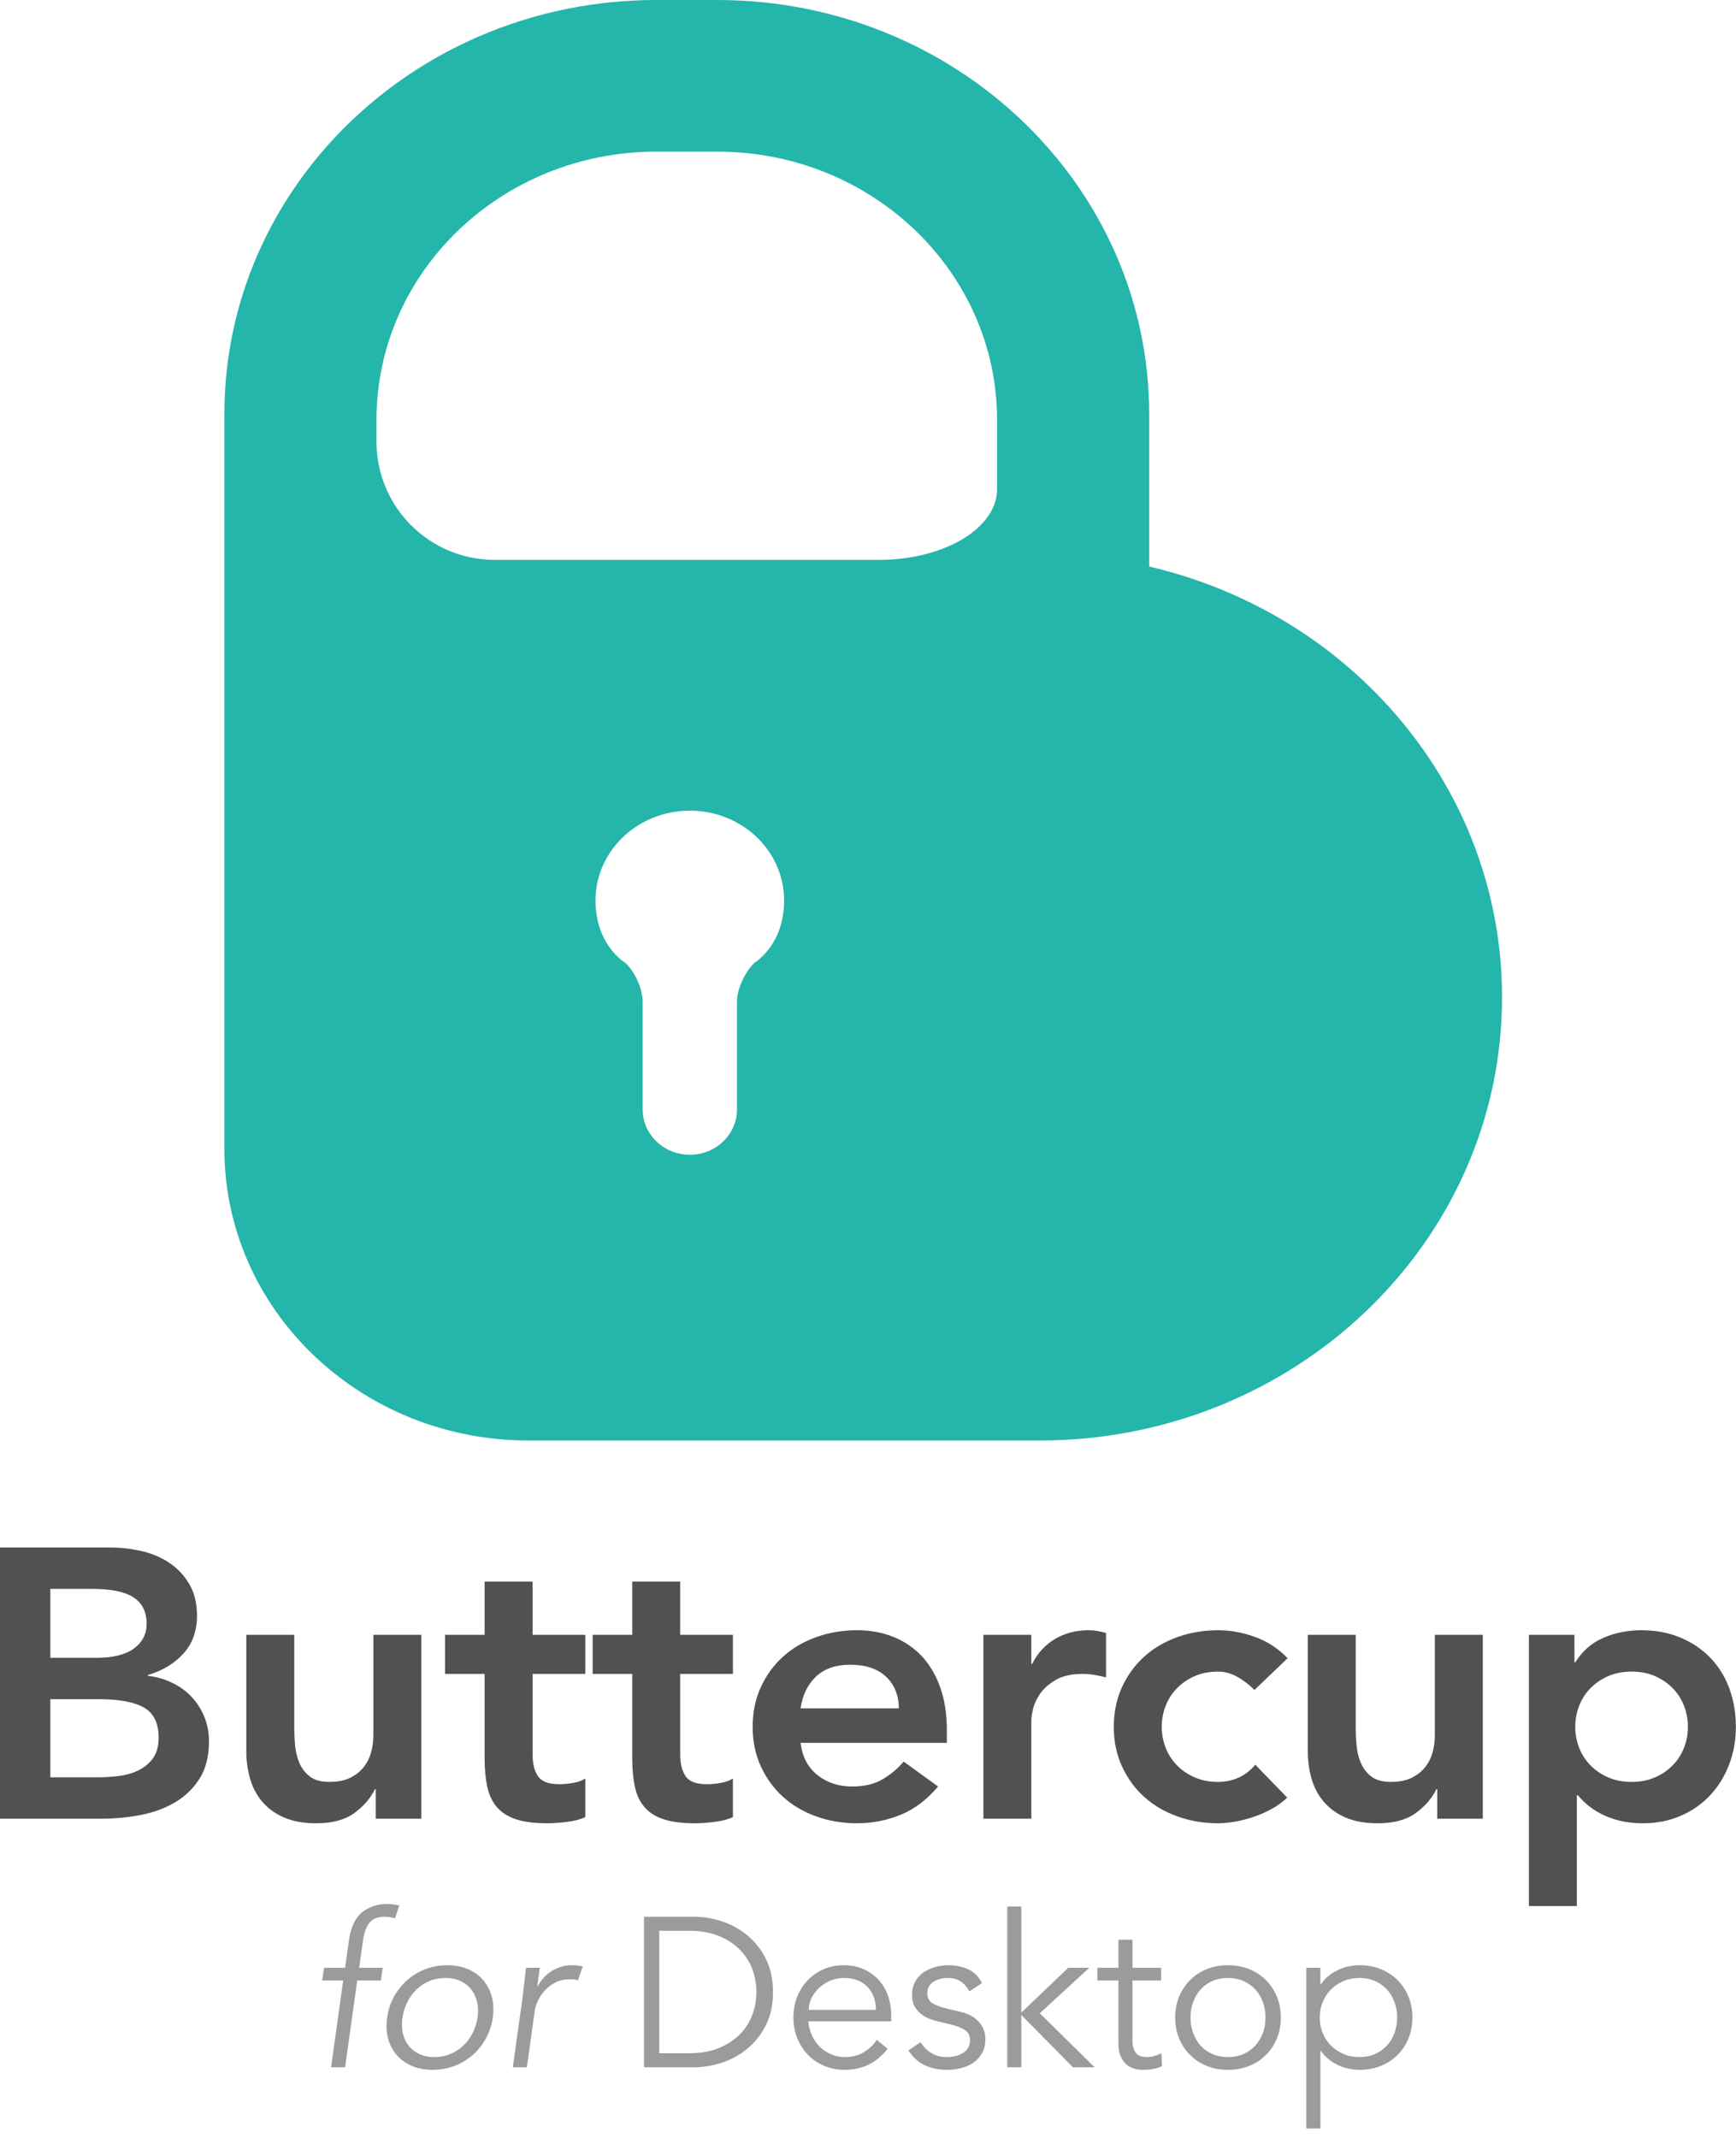 <?xml version="1.0" encoding="UTF-8"?>
<svg width="147px" height="181px" viewBox="0 0 147 181" version="1.1" xmlns="http://www.w3.org/2000/svg" xmlns:xlink="http://www.w3.org/1999/xlink">
    <!-- Generator: Sketch 41.2 (35397) - http://www.bohemiancoding.com/sketch -->
    <title>Badge</title>
    <desc>Created with Sketch.</desc>
    <defs></defs>
    <g id="Page-1" stroke="none" stroke-width="1" fill="none" fill-rule="evenodd">
        <g id="Badge-&amp;-Simple-Logo" transform="translate(-70, -277)">
            <g id="Badge" transform="translate(70, 277)">
                <g id="Group-2">
                    <path d="M127.189,84.422 C127.189,105.144 109.656,121.943 88.035,121.943 L44.759,121.943 C30.533,121.943 19,110.89 19,97.254 L19,35.052 C19,15.693 35.38,0 55.575,0 L60.734,0 C80.933,0 97.308,15.689 97.308,35.052 L97.308,47.959 C114.457,51.949 127.189,66.757 127.189,84.422 Z M41.887,47.395 C36.36,47.395 31.88,42.915 31.88,37.397 L31.88,35.546 C31.88,23.005 42.492,12.836 55.575,12.836 L60.734,12.836 C73.822,12.836 84.429,23.001 84.429,35.546 L84.429,41.41 C84.429,41.759 84.429,41.41 84.429,41.41 C84.429,44.715 79.948,47.395 74.421,47.395 L41.887,47.395 Z M66.397,76.222 C66.397,72.026 62.822,68.624 58.412,68.624 C54.002,68.624 50.426,72.026 50.426,76.222 C50.426,80.022 52.921,81.487 52.921,81.487 C53.748,82.214 54.419,83.695 54.419,84.805 L54.419,93.924 C54.419,96.035 56.207,97.752 58.412,97.752 C60.612,97.752 62.405,96.038 62.405,93.924 L62.405,84.805 C62.405,83.7 63.1,82.248 63.903,81.487 C63.903,81.487 66.397,80.022 66.397,76.222 Z" id="Combined-Shape" fill="#24B5AB"></path>
                    <path d="M0,131 L9.338,131 C10.241,131 11.132,131.103 12.011,131.308 C12.891,131.513 13.675,131.848 14.363,132.313 C15.051,132.778 15.609,133.378 16.038,134.113 C16.466,134.848 16.681,135.734 16.681,136.771 C16.681,138.068 16.297,139.138 15.53,139.981 C14.763,140.824 13.76,141.43 12.519,141.797 L12.519,141.862 C13.263,141.948 13.957,142.148 14.6,142.462 C15.243,142.775 15.79,143.175 16.241,143.661 C16.692,144.148 17.047,144.71 17.307,145.347 C17.566,145.985 17.696,146.671 17.696,147.406 C17.696,148.66 17.436,149.703 16.918,150.535 C16.399,151.367 15.716,152.037 14.87,152.545 C14.025,153.053 13.055,153.415 11.961,153.632 C10.867,153.848 9.756,153.956 8.628,153.956 L0,153.956 L0,131 Z M4.263,140.338 L8.154,140.338 C9.575,140.338 10.641,140.073 11.352,139.544 C12.062,139.014 12.417,138.317 12.417,137.452 C12.417,136.458 12.051,135.718 11.318,135.231 C10.585,134.745 9.406,134.502 7.782,134.502 L4.263,134.502 L4.263,140.338 Z M4.263,150.454 L8.188,150.454 C8.729,150.454 9.31,150.422 9.931,150.357 C10.551,150.292 11.12,150.141 11.639,149.903 C12.158,149.665 12.587,149.325 12.925,148.882 C13.263,148.438 13.433,147.839 13.433,147.082 C13.433,145.872 13.021,145.029 12.198,144.553 C11.374,144.077 10.094,143.84 8.357,143.84 L4.263,143.84 L4.263,150.454 Z M35.676,153.956 L31.819,153.956 L31.819,151.459 L31.751,151.459 C31.368,152.237 30.781,152.913 29.992,153.486 C29.202,154.059 28.131,154.345 26.777,154.345 C25.695,154.345 24.776,154.177 24.02,153.842 C23.264,153.507 22.65,153.053 22.176,152.481 C21.702,151.908 21.364,151.254 21.161,150.519 C20.958,149.784 20.856,149.017 20.856,148.217 L20.856,138.393 L24.917,138.393 L24.917,146.271 C24.917,146.704 24.939,147.185 24.984,147.714 C25.029,148.244 25.148,148.741 25.339,149.206 C25.531,149.671 25.824,150.06 26.219,150.373 C26.614,150.686 27.172,150.843 27.894,150.843 C28.571,150.843 29.14,150.735 29.603,150.519 C30.065,150.303 30.449,150.011 30.753,149.644 C31.058,149.276 31.277,148.855 31.413,148.379 C31.548,147.903 31.616,147.406 31.616,146.888 L31.616,138.393 L35.676,138.393 L35.676,153.956 Z M37.686,141.7 L37.686,138.393 L41.036,138.393 L41.036,133.886 L45.096,133.886 L45.096,138.393 L49.562,138.393 L49.562,141.7 L45.096,141.7 L45.096,148.509 C45.096,149.287 45.248,149.903 45.553,150.357 C45.857,150.811 46.461,151.038 47.363,151.038 C47.724,151.038 48.119,151 48.547,150.924 C48.976,150.849 49.314,150.724 49.562,150.551 L49.562,153.826 C49.134,154.021 48.609,154.156 47.989,154.231 C47.369,154.307 46.822,154.345 46.348,154.345 C45.265,154.345 44.38,154.231 43.692,154.004 C43.004,153.778 42.463,153.432 42.068,152.967 C41.673,152.502 41.402,151.924 41.256,151.232 C41.109,150.541 41.036,149.741 41.036,148.833 L41.036,141.7 L37.686,141.7 Z M50.185,141.7 L50.185,138.393 L53.535,138.393 L53.535,133.886 L57.595,133.886 L57.595,138.393 L62.061,138.393 L62.061,141.7 L57.595,141.7 L57.595,148.509 C57.595,149.287 57.747,149.903 58.052,150.357 C58.356,150.811 58.96,151.038 59.862,151.038 C60.223,151.038 60.618,151 61.046,150.924 C61.475,150.849 61.813,150.724 62.061,150.551 L62.061,153.826 C61.633,154.021 61.108,154.156 60.488,154.231 C59.868,154.307 59.321,154.345 58.847,154.345 C57.764,154.345 56.879,154.231 56.191,154.004 C55.503,153.778 54.962,153.432 54.567,152.967 C54.172,152.502 53.902,151.924 53.755,151.232 C53.608,150.541 53.535,149.741 53.535,148.833 L53.535,141.7 L50.185,141.7 Z M67.793,147.536 C67.929,148.703 68.402,149.611 69.215,150.26 C70.027,150.908 71.008,151.232 72.158,151.232 C73.173,151.232 74.025,151.032 74.713,150.632 C75.401,150.233 76.004,149.73 76.523,149.125 L79.433,151.232 C78.485,152.356 77.425,153.156 76.252,153.632 C75.079,154.107 73.85,154.345 72.564,154.345 C71.346,154.345 70.196,154.15 69.113,153.761 C68.03,153.372 67.094,152.821 66.305,152.108 C65.515,151.394 64.889,150.535 64.427,149.53 C63.964,148.525 63.733,147.406 63.733,146.174 C63.733,144.942 63.964,143.823 64.427,142.818 C64.889,141.813 65.515,140.954 66.305,140.241 C67.094,139.527 68.03,138.976 69.113,138.587 C70.196,138.198 71.346,138.003 72.564,138.003 C73.692,138.003 74.724,138.193 75.66,138.571 C76.596,138.949 77.397,139.495 78.062,140.208 C78.728,140.922 79.247,141.802 79.619,142.851 C79.991,143.899 80.177,145.104 80.177,146.466 L80.177,147.536 L67.793,147.536 Z M76.117,144.618 C76.094,143.472 75.722,142.57 75,141.911 C74.278,141.251 73.275,140.922 71.989,140.922 C70.771,140.922 69.807,141.257 69.096,141.927 C68.386,142.597 67.951,143.494 67.793,144.618 L76.117,144.618 Z M83.27,138.393 L87.33,138.393 L87.33,140.857 L87.398,140.857 C87.849,139.949 88.492,139.246 89.326,138.749 C90.161,138.252 91.12,138.003 92.202,138.003 C92.451,138.003 92.693,138.025 92.93,138.068 C93.167,138.112 93.409,138.166 93.657,138.23 L93.657,141.992 C93.319,141.905 92.986,141.835 92.659,141.781 C92.332,141.727 92.011,141.7 91.695,141.7 C90.748,141.7 89.986,141.867 89.411,142.202 C88.836,142.537 88.396,142.921 88.091,143.353 C87.787,143.786 87.584,144.218 87.482,144.65 C87.381,145.083 87.33,145.407 87.33,145.623 L87.33,153.956 L83.27,153.956 L83.27,138.393 Z M106.224,143.062 C105.75,142.586 105.254,142.208 104.735,141.927 C104.217,141.646 103.686,141.505 103.145,141.505 C102.401,141.505 101.735,141.635 101.149,141.894 C100.562,142.154 100.06,142.5 99.643,142.932 C99.226,143.364 98.91,143.861 98.696,144.423 C98.481,144.985 98.374,145.569 98.374,146.174 C98.374,146.779 98.481,147.363 98.696,147.925 C98.91,148.487 99.226,148.984 99.643,149.417 C100.06,149.849 100.562,150.195 101.149,150.454 C101.735,150.713 102.401,150.843 103.145,150.843 C103.777,150.843 104.363,150.719 104.904,150.47 C105.446,150.222 105.908,149.86 106.292,149.384 L108.999,152.173 C108.593,152.562 108.124,152.897 107.594,153.178 C107.064,153.459 106.529,153.686 105.987,153.859 C105.446,154.031 104.927,154.156 104.431,154.231 C103.935,154.307 103.506,154.345 103.145,154.345 C101.927,154.345 100.777,154.15 99.694,153.761 C98.611,153.372 97.675,152.821 96.886,152.108 C96.096,151.394 95.47,150.535 95.008,149.53 C94.545,148.525 94.314,147.406 94.314,146.174 C94.314,144.942 94.545,143.823 95.008,142.818 C95.47,141.813 96.096,140.954 96.886,140.241 C97.675,139.527 98.611,138.976 99.694,138.587 C100.777,138.198 101.927,138.003 103.145,138.003 C104.183,138.003 105.226,138.193 106.275,138.571 C107.324,138.949 108.243,139.549 109.032,140.37 L106.224,143.062 Z M125.558,153.956 L121.701,153.956 L121.701,151.459 L121.633,151.459 C121.249,152.237 120.663,152.913 119.874,153.486 C119.084,154.059 118.013,154.345 116.659,154.345 C115.576,154.345 114.657,154.177 113.902,153.842 C113.146,153.507 112.531,153.053 112.058,152.481 C111.584,151.908 111.246,151.254 111.043,150.519 C110.84,149.784 110.738,149.017 110.738,148.217 L110.738,138.393 L114.798,138.393 L114.798,146.271 C114.798,146.704 114.821,147.185 114.866,147.714 C114.911,148.244 115.029,148.741 115.221,149.206 C115.413,149.671 115.706,150.06 116.101,150.373 C116.496,150.686 117.054,150.843 117.776,150.843 C118.452,150.843 119.022,150.735 119.484,150.519 C119.947,150.303 120.33,150.011 120.635,149.644 C120.939,149.276 121.159,148.855 121.295,148.379 C121.43,147.903 121.498,147.406 121.498,146.888 L121.498,138.393 L125.558,138.393 L125.558,153.956 Z M129.463,138.393 L133.32,138.393 L133.32,140.727 L133.388,140.727 C133.974,139.776 134.764,139.084 135.756,138.652 C136.749,138.22 137.82,138.003 138.97,138.003 C140.211,138.003 141.328,138.214 142.32,138.636 C143.313,139.057 144.158,139.635 144.858,140.37 C145.557,141.105 146.087,141.97 146.448,142.964 C146.809,143.959 146.989,145.029 146.989,146.174 C146.989,147.32 146.798,148.39 146.414,149.384 C146.031,150.378 145.495,151.243 144.807,151.978 C144.119,152.713 143.29,153.291 142.32,153.713 C141.35,154.134 140.29,154.345 139.14,154.345 C138.373,154.345 137.696,154.269 137.109,154.118 C136.523,153.967 136.004,153.772 135.553,153.534 C135.102,153.297 134.718,153.043 134.403,152.772 C134.087,152.502 133.827,152.237 133.624,151.978 L133.523,151.978 L133.523,161.348 L129.463,161.348 L129.463,138.393 Z M142.929,146.174 C142.929,145.569 142.822,144.985 142.608,144.423 C142.393,143.861 142.078,143.364 141.66,142.932 C141.243,142.5 140.741,142.154 140.155,141.894 C139.568,141.635 138.903,141.505 138.158,141.505 C137.414,141.505 136.749,141.635 136.162,141.894 C135.576,142.154 135.074,142.5 134.656,142.932 C134.239,143.364 133.923,143.861 133.709,144.423 C133.495,144.985 133.388,145.569 133.388,146.174 C133.388,146.779 133.495,147.363 133.709,147.925 C133.923,148.487 134.239,148.984 134.656,149.417 C135.074,149.849 135.576,150.195 136.162,150.454 C136.749,150.713 137.414,150.843 138.158,150.843 C138.903,150.843 139.568,150.713 140.155,150.454 C140.741,150.195 141.243,149.849 141.66,149.417 C142.078,148.984 142.393,148.487 142.608,147.925 C142.822,147.363 142.929,146.779 142.929,146.174 Z" id="Buttercup" fill="#515151"></path>
                </g>
                <path d="M32.246,167.656 L30.248,167.656 L29.222,175 L28.034,175 L29.06,167.656 L27.278,167.656 L27.44,166.576 L29.222,166.576 L29.546,164.272 C29.702,163.156 30.071,162.361 30.653,161.887 C31.235,161.413 31.952,161.176 32.804,161.176 C32.972,161.176 33.14,161.188 33.308,161.212 C33.476,161.236 33.644,161.266 33.812,161.302 L33.452,162.382 C33.308,162.346 33.161,162.316 33.011,162.292 C32.861,162.268 32.708,162.256 32.552,162.256 C32.228,162.256 31.955,162.31 31.733,162.418 C31.511,162.526 31.334,162.679 31.202,162.877 C31.07,163.075 30.965,163.306 30.887,163.57 C30.809,163.834 30.752,164.116 30.716,164.416 L30.41,166.576 L32.408,166.576 L32.246,167.656 Z M40.436,170.788 C40.508,170.32 40.496,169.882 40.4,169.474 C40.304,169.066 40.139,168.712 39.905,168.412 C39.671,168.112 39.371,167.875 39.005,167.701 C38.639,167.527 38.21,167.44 37.718,167.44 C37.226,167.44 36.773,167.527 36.359,167.701 C35.945,167.875 35.582,168.112 35.27,168.412 C34.958,168.712 34.7,169.066 34.496,169.474 C34.292,169.882 34.154,170.32 34.082,170.788 C34.01,171.256 34.019,171.694 34.109,172.102 C34.199,172.51 34.361,172.864 34.595,173.164 C34.829,173.464 35.129,173.701 35.495,173.875 C35.861,174.049 36.29,174.136 36.782,174.136 C37.274,174.136 37.727,174.049 38.141,173.875 C38.555,173.701 38.921,173.464 39.239,173.164 C39.557,172.864 39.818,172.51 40.022,172.102 C40.226,171.694 40.364,171.256 40.436,170.788 Z M41.732,170.788 C41.636,171.424 41.441,172.012 41.147,172.552 C40.853,173.092 40.481,173.56 40.031,173.956 C39.581,174.352 39.065,174.661 38.483,174.883 C37.901,175.105 37.28,175.216 36.62,175.216 C35.972,175.216 35.39,175.105 34.874,174.883 C34.358,174.661 33.929,174.352 33.587,173.956 C33.245,173.56 33.002,173.092 32.858,172.552 C32.714,172.012 32.69,171.424 32.786,170.788 C32.87,170.152 33.062,169.564 33.362,169.024 C33.662,168.484 34.037,168.016 34.487,167.62 C34.937,167.224 35.45,166.915 36.026,166.693 C36.602,166.471 37.214,166.36 37.862,166.36 C38.522,166.36 39.11,166.471 39.626,166.693 C40.142,166.915 40.571,167.224 40.913,167.62 C41.255,168.016 41.498,168.484 41.642,169.024 C41.786,169.564 41.816,170.152 41.732,170.788 Z M44.234,169.204 C44.282,168.832 44.327,168.454 44.369,168.07 C44.411,167.686 44.468,167.188 44.54,166.576 L45.71,166.576 L45.494,168.142 L45.53,168.142 C45.65,167.914 45.8,167.695 45.98,167.485 C46.16,167.275 46.373,167.086 46.619,166.918 C46.865,166.75 47.141,166.615 47.447,166.513 C47.753,166.411 48.092,166.36 48.464,166.36 C48.8,166.36 49.094,166.396 49.346,166.468 L48.932,167.638 C48.788,167.578 48.566,167.548 48.266,167.548 C47.81,167.548 47.408,167.635 47.06,167.809 C46.712,167.983 46.412,168.205 46.16,168.475 C45.908,168.745 45.707,169.036 45.557,169.348 C45.407,169.66 45.314,169.96 45.278,170.248 L44.612,175 L43.424,175 L44.234,169.204 Z M55.826,173.812 L58.346,173.812 C59.318,173.812 60.161,173.665 60.875,173.371 C61.589,173.077 62.183,172.687 62.657,172.201 C63.131,171.715 63.482,171.163 63.71,170.545 C63.938,169.927 64.052,169.288 64.052,168.628 C64.052,167.968 63.938,167.329 63.71,166.711 C63.482,166.093 63.131,165.541 62.657,165.055 C62.183,164.569 61.589,164.179 60.875,163.885 C60.161,163.591 59.318,163.444 58.346,163.444 L55.826,163.444 L55.826,173.812 Z M54.53,162.256 L58.76,162.256 C59.552,162.256 60.347,162.388 61.145,162.652 C61.943,162.916 62.663,163.315 63.305,163.849 C63.947,164.383 64.466,165.049 64.862,165.847 C65.258,166.645 65.456,167.572 65.456,168.628 C65.456,169.696 65.258,170.626 64.862,171.418 C64.466,172.21 63.947,172.873 63.305,173.407 C62.663,173.941 61.943,174.34 61.145,174.604 C60.347,174.868 59.552,175 58.76,175 L54.53,175 L54.53,162.256 Z M74.168,170.14 C74.168,169.336 73.928,168.685 73.448,168.187 C72.968,167.689 72.296,167.44 71.432,167.44 C71.048,167.44 70.676,167.515 70.316,167.665 C69.956,167.815 69.641,168.016 69.371,168.268 C69.101,168.52 68.885,168.808 68.723,169.132 C68.561,169.456 68.48,169.792 68.48,170.14 L74.168,170.14 Z M68.444,171.112 C68.48,171.532 68.582,171.928 68.75,172.3 C68.918,172.672 69.14,172.993 69.416,173.263 C69.692,173.533 70.01,173.746 70.37,173.902 C70.73,174.058 71.12,174.136 71.54,174.136 C72.176,174.136 72.725,173.989 73.187,173.695 C73.649,173.401 74,173.062 74.24,172.678 L75.158,173.434 C74.654,174.07 74.099,174.526 73.493,174.802 C72.887,175.078 72.236,175.216 71.54,175.216 C70.916,175.216 70.337,175.105 69.803,174.883 C69.269,174.661 68.81,174.352 68.426,173.956 C68.042,173.56 67.739,173.092 67.517,172.552 C67.295,172.012 67.184,171.424 67.184,170.788 C67.184,170.152 67.292,169.564 67.508,169.024 C67.724,168.484 68.024,168.016 68.408,167.62 C68.792,167.224 69.242,166.915 69.758,166.693 C70.274,166.471 70.832,166.36 71.432,166.36 C72.068,166.36 72.638,166.474 73.142,166.702 C73.646,166.93 74.069,167.233 74.411,167.611 C74.753,167.989 75.014,168.433 75.194,168.943 C75.374,169.453 75.464,169.996 75.464,170.572 L75.464,171.112 L68.444,171.112 Z M82.088,168.574 C81.908,168.226 81.668,167.95 81.368,167.746 C81.068,167.542 80.702,167.44 80.27,167.44 C80.066,167.44 79.859,167.464 79.649,167.512 C79.439,167.56 79.25,167.635 79.082,167.737 C78.914,167.839 78.779,167.968 78.677,168.124 C78.575,168.28 78.524,168.472 78.524,168.7 C78.524,169.096 78.662,169.384 78.938,169.564 C79.214,169.744 79.628,169.9 80.18,170.032 L81.386,170.32 C81.974,170.452 82.463,170.719 82.853,171.121 C83.243,171.523 83.438,172.024 83.438,172.624 C83.438,173.08 83.345,173.473 83.159,173.803 C82.973,174.133 82.727,174.403 82.421,174.613 C82.115,174.823 81.764,174.976 81.368,175.072 C80.972,175.168 80.57,175.216 80.162,175.216 C79.514,175.216 78.911,175.093 78.353,174.847 C77.795,174.601 77.318,174.178 76.922,173.578 L77.948,172.876 C78.188,173.26 78.491,173.566 78.857,173.794 C79.223,174.022 79.658,174.136 80.162,174.136 C80.402,174.136 80.642,174.109 80.882,174.055 C81.122,174.001 81.335,173.917 81.521,173.803 C81.707,173.689 81.857,173.542 81.971,173.362 C82.085,173.182 82.142,172.972 82.142,172.732 C82.142,172.312 81.986,172.009 81.674,171.823 C81.362,171.637 80.984,171.49 80.54,171.382 L79.388,171.112 C79.244,171.076 79.049,171.016 78.803,170.932 C78.557,170.848 78.317,170.722 78.083,170.554 C77.849,170.386 77.648,170.167 77.48,169.897 C77.312,169.627 77.228,169.294 77.228,168.898 C77.228,168.466 77.315,168.088 77.489,167.764 C77.663,167.44 77.897,167.176 78.191,166.972 C78.485,166.768 78.818,166.615 79.19,166.513 C79.562,166.411 79.946,166.36 80.342,166.36 C80.93,166.36 81.476,166.474 81.98,166.702 C82.484,166.93 82.874,167.32 83.15,167.872 L82.088,168.574 Z M86.48,170.374 L90.458,166.576 L92.24,166.576 L88.046,170.428 L92.69,175 L90.854,175 L86.48,170.572 L86.48,175 L85.292,175 L85.292,161.392 L86.48,161.392 L86.48,170.374 Z M98.324,167.656 L95.894,167.656 L95.894,172.624 C95.894,172.936 95.924,173.191 95.984,173.389 C96.044,173.587 96.128,173.74 96.236,173.848 C96.344,173.956 96.473,174.031 96.623,174.073 C96.773,174.115 96.938,174.136 97.118,174.136 C97.322,174.136 97.532,174.106 97.748,174.046 C97.964,173.986 98.162,173.908 98.342,173.812 L98.396,174.91 C97.952,175.114 97.418,175.216 96.794,175.216 C96.566,175.216 96.329,175.186 96.083,175.126 C95.837,175.066 95.612,174.952 95.408,174.784 C95.204,174.616 95.036,174.388 94.904,174.1 C94.772,173.812 94.706,173.434 94.706,172.966 L94.706,167.656 L92.924,167.656 L92.924,166.576 L94.706,166.576 L94.706,164.2 L95.894,164.2 L95.894,166.576 L98.324,166.576 L98.324,167.656 Z M107.162,170.788 C107.162,170.32 107.087,169.882 106.937,169.474 C106.787,169.066 106.574,168.712 106.298,168.412 C106.022,168.112 105.689,167.875 105.299,167.701 C104.909,167.527 104.468,167.44 103.976,167.44 C103.484,167.44 103.043,167.527 102.653,167.701 C102.263,167.875 101.933,168.112 101.663,168.412 C101.393,168.712 101.183,169.066 101.033,169.474 C100.883,169.882 100.808,170.32 100.808,170.788 C100.808,171.256 100.883,171.694 101.033,172.102 C101.183,172.51 101.393,172.864 101.663,173.164 C101.933,173.464 102.263,173.701 102.653,173.875 C103.043,174.049 103.484,174.136 103.976,174.136 C104.468,174.136 104.909,174.049 105.299,173.875 C105.689,173.701 106.022,173.464 106.298,173.164 C106.574,172.864 106.787,172.51 106.937,172.102 C107.087,171.694 107.162,171.256 107.162,170.788 Z M108.458,170.788 C108.458,171.424 108.347,172.012 108.125,172.552 C107.903,173.092 107.594,173.56 107.198,173.956 C106.802,174.352 106.331,174.661 105.785,174.883 C105.239,175.105 104.636,175.216 103.976,175.216 C103.328,175.216 102.731,175.105 102.185,174.883 C101.639,174.661 101.168,174.352 100.772,173.956 C100.376,173.56 100.067,173.092 99.845,172.552 C99.623,172.012 99.512,171.424 99.512,170.788 C99.512,170.152 99.623,169.564 99.845,169.024 C100.067,168.484 100.376,168.016 100.772,167.62 C101.168,167.224 101.639,166.915 102.185,166.693 C102.731,166.471 103.328,166.36 103.976,166.36 C104.636,166.36 105.239,166.471 105.785,166.693 C106.331,166.915 106.802,167.224 107.198,167.62 C107.594,168.016 107.903,168.484 108.125,169.024 C108.347,169.564 108.458,170.152 108.458,170.788 Z M118.304,170.788 C118.304,170.32 118.229,169.882 118.079,169.474 C117.929,169.066 117.716,168.712 117.44,168.412 C117.164,168.112 116.831,167.875 116.441,167.701 C116.051,167.527 115.61,167.44 115.118,167.44 C114.626,167.44 114.176,167.527 113.768,167.701 C113.36,167.875 113.006,168.112 112.706,168.412 C112.406,168.712 112.172,169.066 112.004,169.474 C111.836,169.882 111.752,170.32 111.752,170.788 C111.752,171.256 111.836,171.694 112.004,172.102 C112.172,172.51 112.406,172.864 112.706,173.164 C113.006,173.464 113.36,173.701 113.768,173.875 C114.176,174.049 114.626,174.136 115.118,174.136 C115.61,174.136 116.051,174.049 116.441,173.875 C116.831,173.701 117.164,173.464 117.44,173.164 C117.716,172.864 117.929,172.51 118.079,172.102 C118.229,171.694 118.304,171.256 118.304,170.788 Z M110.618,166.576 L111.806,166.576 L111.806,167.98 L111.842,167.98 C112.034,167.692 112.262,167.446 112.526,167.242 C112.79,167.038 113.066,166.87 113.354,166.738 C113.642,166.606 113.939,166.51 114.245,166.45 C114.551,166.39 114.842,166.36 115.118,166.36 C115.778,166.36 116.381,166.471 116.927,166.693 C117.473,166.915 117.944,167.224 118.34,167.62 C118.736,168.016 119.045,168.484 119.267,169.024 C119.489,169.564 119.6,170.152 119.6,170.788 C119.6,171.424 119.489,172.012 119.267,172.552 C119.045,173.092 118.736,173.56 118.34,173.956 C117.944,174.352 117.473,174.661 116.927,174.883 C116.381,175.105 115.778,175.216 115.118,175.216 C114.842,175.216 114.551,175.186 114.245,175.126 C113.939,175.066 113.642,174.97 113.354,174.838 C113.066,174.706 112.79,174.538 112.526,174.334 C112.262,174.13 112.034,173.884 111.842,173.596 L111.806,173.596 L111.806,180.184 L110.618,180.184 L110.618,166.576 Z" id="for-Desktop-Copy" fill="#9B9B9B"></path>
            </g>
        </g>
    </g>
</svg>